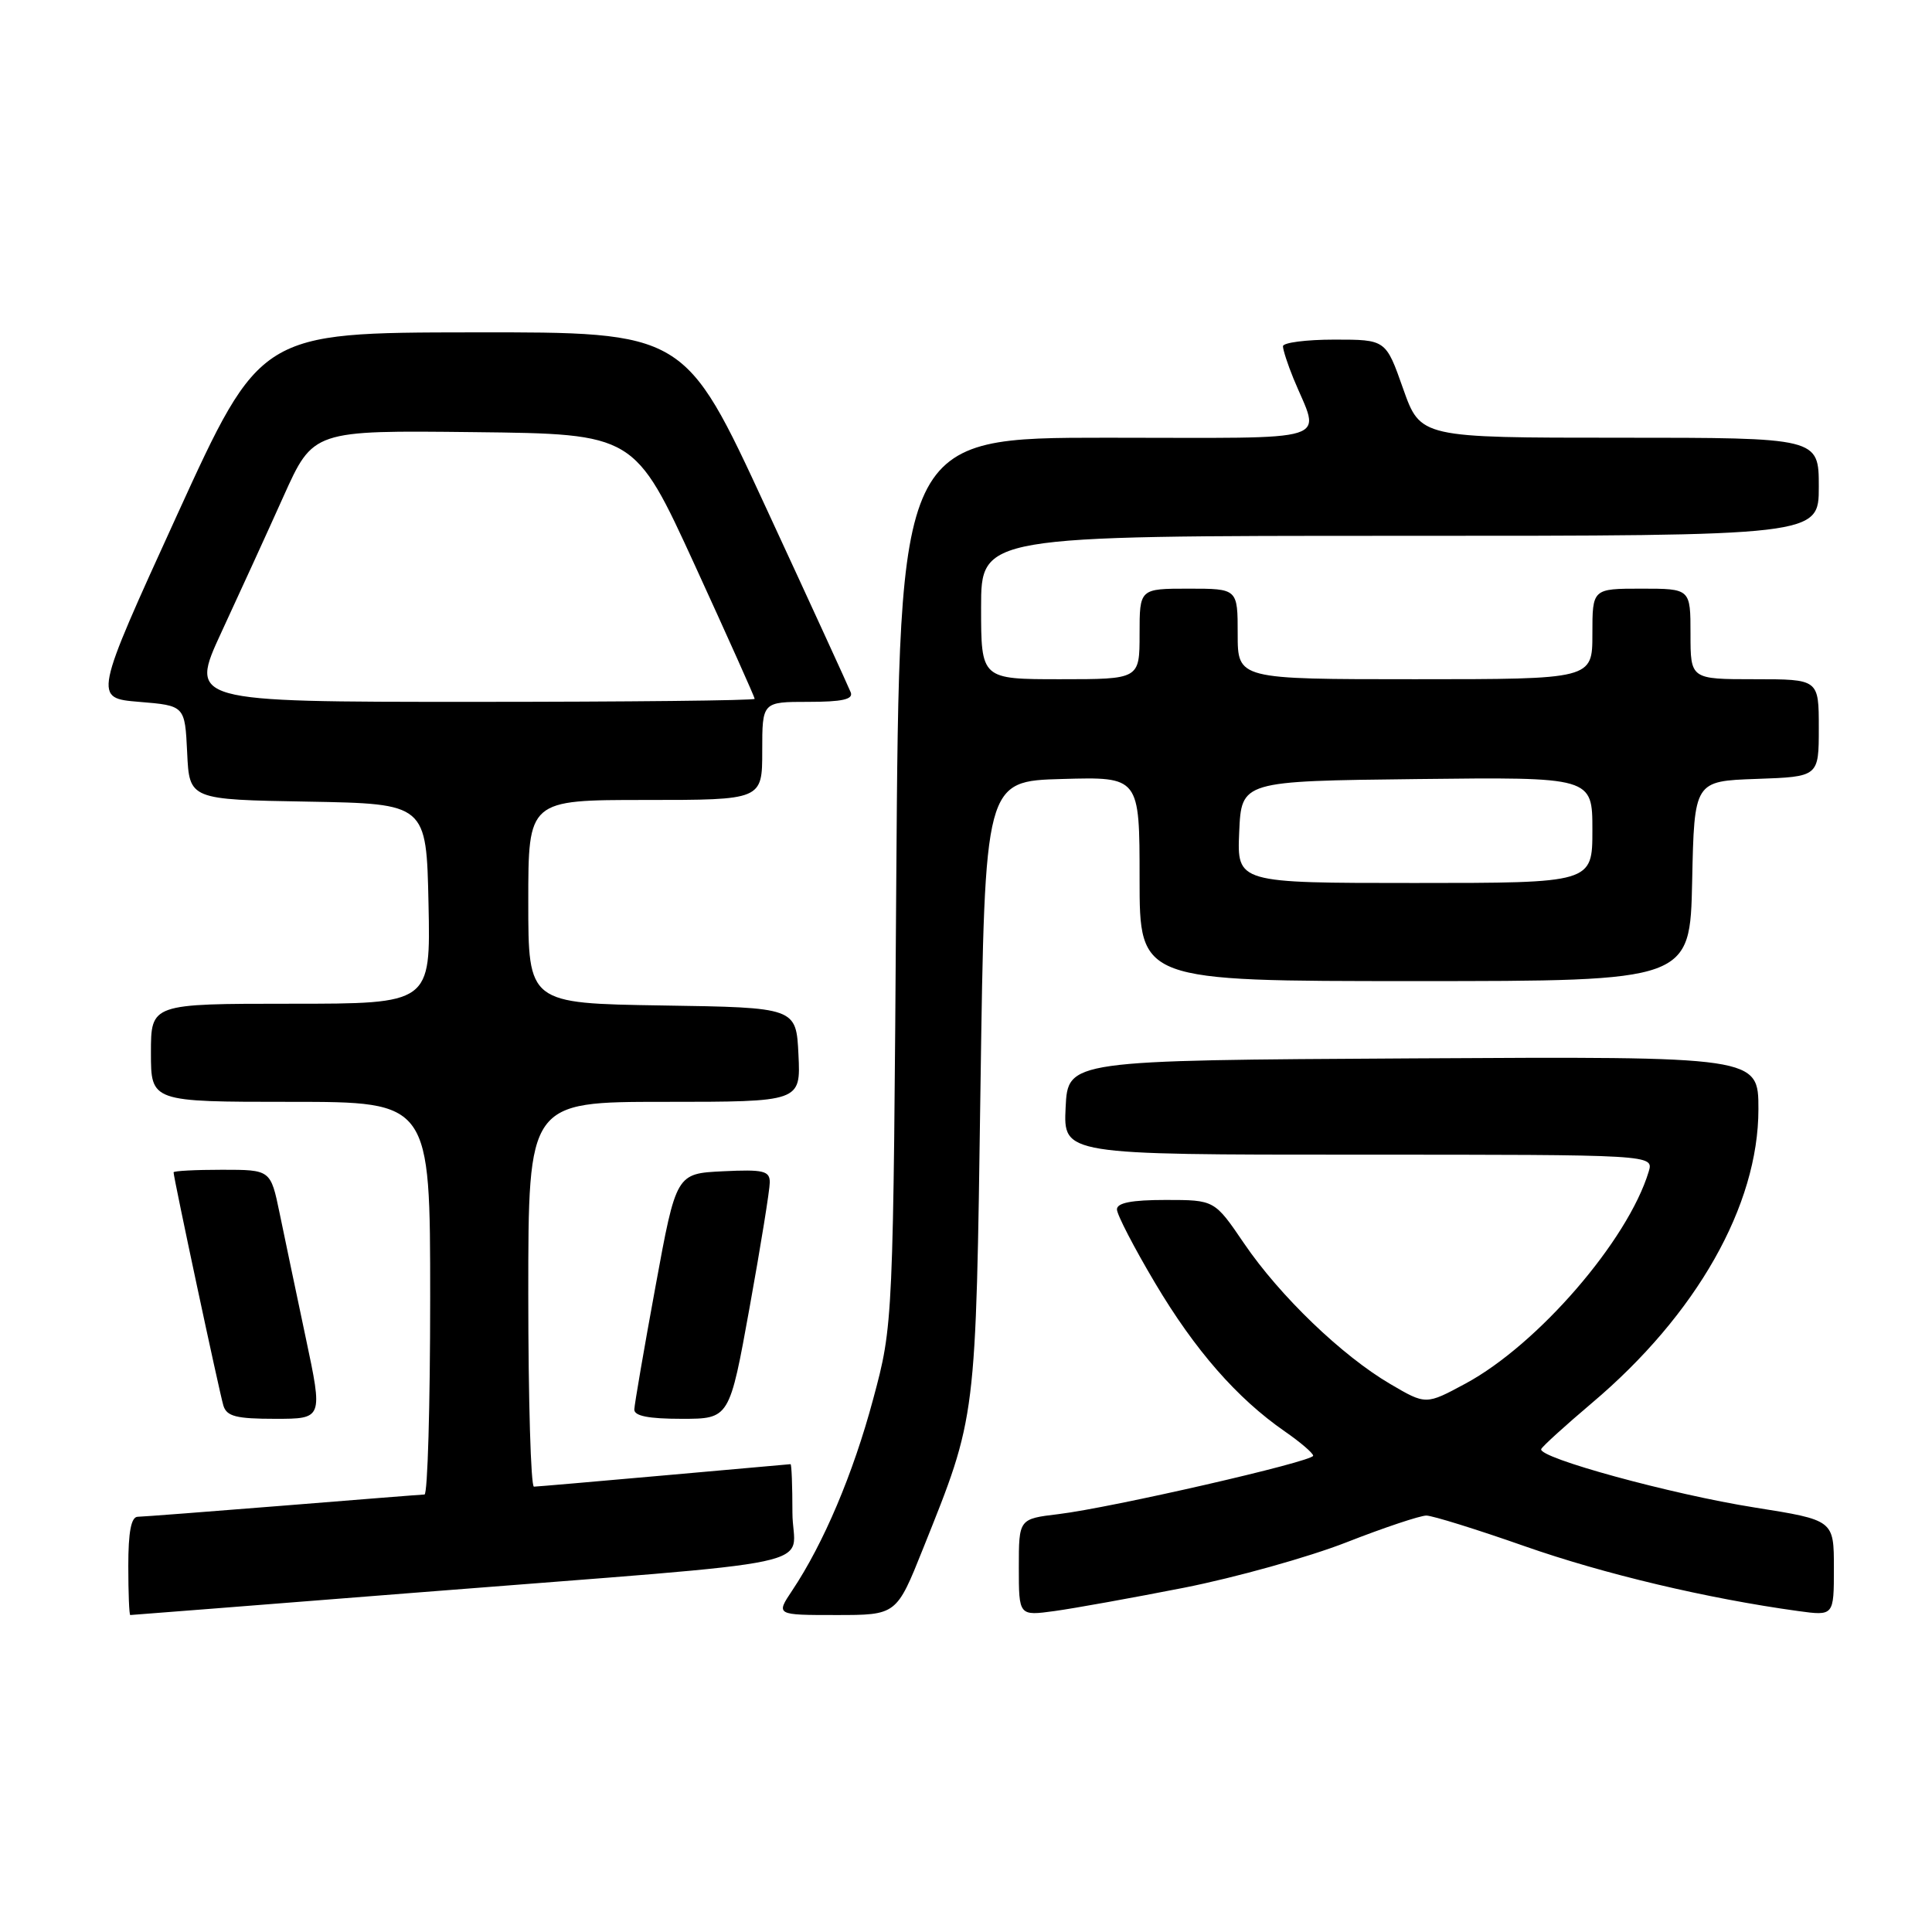 <?xml version="1.0" encoding="UTF-8" standalone="no"?>
<!DOCTYPE svg PUBLIC "-//W3C//DTD SVG 1.1//EN" "http://www.w3.org/Graphics/SVG/1.1/DTD/svg11.dtd" >
<svg xmlns="http://www.w3.org/2000/svg" xmlns:xlink="http://www.w3.org/1999/xlink" version="1.1" viewBox="0 0 256 256">
 <g >
 <path fill="currentColor"
d=" M 55.01 211.04 C 111.48 206.58 105.00 207.95 105.00 200.42 C 105.00 196.89 104.89 194.01 104.75 194.01 C 104.61 194.02 97.08 194.69 88.00 195.50 C 78.92 196.31 71.16 196.98 70.75 196.99 C 70.34 196.99 70.00 185.53 70.00 171.50 C 70.00 146.00 70.00 146.00 88.05 146.00 C 106.10 146.00 106.10 146.00 105.80 139.75 C 105.50 133.50 105.50 133.50 87.75 133.23 C 70.00 132.95 70.00 132.95 70.00 119.48 C 70.00 106.00 70.00 106.00 85.50 106.00 C 101.00 106.00 101.00 106.00 101.00 99.50 C 101.00 93.00 101.00 93.00 107.11 93.00 C 111.58 93.00 113.08 92.67 112.73 91.75 C 112.46 91.06 107.41 80.04 101.49 67.25 C 90.74 44.00 90.74 44.00 62.62 44.04 C 34.50 44.07 34.50 44.07 23.44 68.29 C 12.39 92.50 12.39 92.50 18.44 93.00 C 24.50 93.50 24.50 93.50 24.80 99.72 C 25.09 105.95 25.09 105.95 40.80 106.22 C 56.50 106.50 56.50 106.50 56.78 119.75 C 57.06 133.00 57.06 133.00 38.53 133.00 C 20.00 133.00 20.00 133.00 20.00 139.50 C 20.00 146.00 20.00 146.00 38.50 146.00 C 57.00 146.00 57.00 146.00 57.00 172.00 C 57.00 186.30 56.66 198.01 56.25 198.03 C 55.84 198.04 47.40 198.71 37.50 199.51 C 27.60 200.30 18.94 200.97 18.25 200.98 C 17.38 200.99 17.00 202.98 17.00 207.50 C 17.00 211.07 17.12 214.00 17.26 214.00 C 17.40 214.00 34.39 212.67 55.01 211.04 Z  M 122.31 205.20 C 129.42 187.45 129.29 188.51 129.92 144.00 C 130.50 103.50 130.50 103.50 140.75 103.22 C 151.00 102.93 151.00 102.93 151.00 116.47 C 151.00 130.00 151.00 130.00 187.47 130.00 C 223.94 130.00 223.94 130.00 224.22 116.75 C 224.50 103.50 224.50 103.50 232.75 103.21 C 241.00 102.92 241.00 102.92 241.00 96.46 C 241.00 90.00 241.00 90.00 232.50 90.00 C 224.00 90.00 224.00 90.00 224.00 84.00 C 224.00 78.00 224.00 78.00 217.50 78.00 C 211.00 78.00 211.00 78.00 211.00 84.00 C 211.00 90.00 211.00 90.00 187.50 90.00 C 164.00 90.00 164.00 90.00 164.00 84.00 C 164.00 78.00 164.00 78.00 157.50 78.00 C 151.00 78.00 151.00 78.00 151.00 84.00 C 151.00 90.00 151.00 90.00 140.50 90.00 C 130.00 90.00 130.00 90.00 130.00 80.50 C 130.00 71.00 130.00 71.00 185.50 71.00 C 241.00 71.00 241.00 71.00 241.00 64.50 C 241.00 58.00 241.00 58.00 214.61 58.00 C 188.22 58.00 188.22 58.00 185.92 51.50 C 183.63 45.00 183.63 45.00 176.82 45.00 C 173.07 45.00 170.00 45.40 170.00 45.88 C 170.00 46.36 170.62 48.27 171.38 50.13 C 174.95 58.84 177.59 58.00 146.65 58.00 C 119.17 58.00 119.17 58.00 118.76 116.75 C 118.36 175.50 118.36 175.50 115.69 185.42 C 113.05 195.27 109.13 204.52 104.97 210.75 C 102.80 214.00 102.80 214.00 110.80 214.00 C 118.79 214.00 118.79 214.00 122.31 205.20 Z  M 156.90 210.38 C 163.72 209.03 173.39 206.33 178.40 204.37 C 183.40 202.41 188.18 200.82 189.00 200.82 C 189.82 200.83 195.68 202.65 202.00 204.87 C 212.54 208.57 226.21 211.81 238.25 213.47 C 243.00 214.12 243.00 214.12 243.00 207.77 C 243.00 201.42 243.00 201.42 232.49 199.75 C 221.48 198.01 203.74 193.15 204.22 192.01 C 204.37 191.65 207.39 188.91 210.92 185.92 C 224.80 174.20 233.00 159.73 233.00 146.98 C 233.00 139.98 233.00 139.98 187.25 140.24 C 141.50 140.50 141.50 140.50 141.20 146.75 C 140.90 153.00 140.90 153.00 180.02 153.00 C 219.13 153.00 219.13 153.00 218.46 155.25 C 215.70 164.37 203.78 178.16 194.19 183.33 C 188.94 186.16 188.94 186.16 184.22 183.39 C 177.83 179.65 169.58 171.72 164.84 164.75 C 160.93 159.00 160.93 159.00 154.46 159.00 C 149.96 159.00 148.00 159.38 148.00 160.25 C 148.00 160.94 150.27 165.32 153.05 170.00 C 158.34 178.91 163.91 185.28 170.23 189.66 C 172.31 191.10 174.00 192.55 174.00 192.89 C 173.99 193.66 147.30 199.78 140.25 200.63 C 135.00 201.26 135.00 201.26 135.00 207.69 C 135.00 214.12 135.00 214.12 139.75 213.47 C 142.36 213.11 150.08 211.72 156.90 210.38 Z  M 40.51 177.25 C 39.26 171.34 37.70 163.91 37.05 160.75 C 35.86 155.00 35.86 155.00 29.43 155.00 C 25.89 155.00 23.00 155.15 23.00 155.34 C 23.00 156.06 29.09 184.58 29.60 186.25 C 30.04 187.68 31.31 188.00 36.46 188.00 C 42.79 188.00 42.79 188.00 40.51 177.25 Z  M 99.33 173.22 C 100.80 165.09 102.00 157.64 102.00 156.67 C 102.00 155.14 101.17 154.94 95.80 155.20 C 89.60 155.50 89.60 155.50 86.85 170.50 C 85.33 178.75 84.08 186.06 84.05 186.75 C 84.01 187.62 85.91 188.00 90.33 188.00 C 96.66 188.00 96.66 188.00 99.33 173.22 Z  M 29.35 83.75 C 31.71 78.66 35.41 70.57 37.57 65.76 C 41.50 57.02 41.50 57.02 62.80 57.26 C 84.09 57.50 84.09 57.50 92.05 74.85 C 96.42 84.39 100.00 92.38 100.00 92.60 C 100.00 92.82 83.14 93.00 62.53 93.00 C 25.07 93.00 25.07 93.00 29.35 83.75 Z  M 164.20 110.25 C 164.50 103.50 164.50 103.50 187.75 103.23 C 211.00 102.96 211.00 102.96 211.00 109.98 C 211.00 117.00 211.00 117.00 187.45 117.00 C 163.91 117.00 163.91 117.00 164.20 110.25 Z "/>
</g>
</svg>